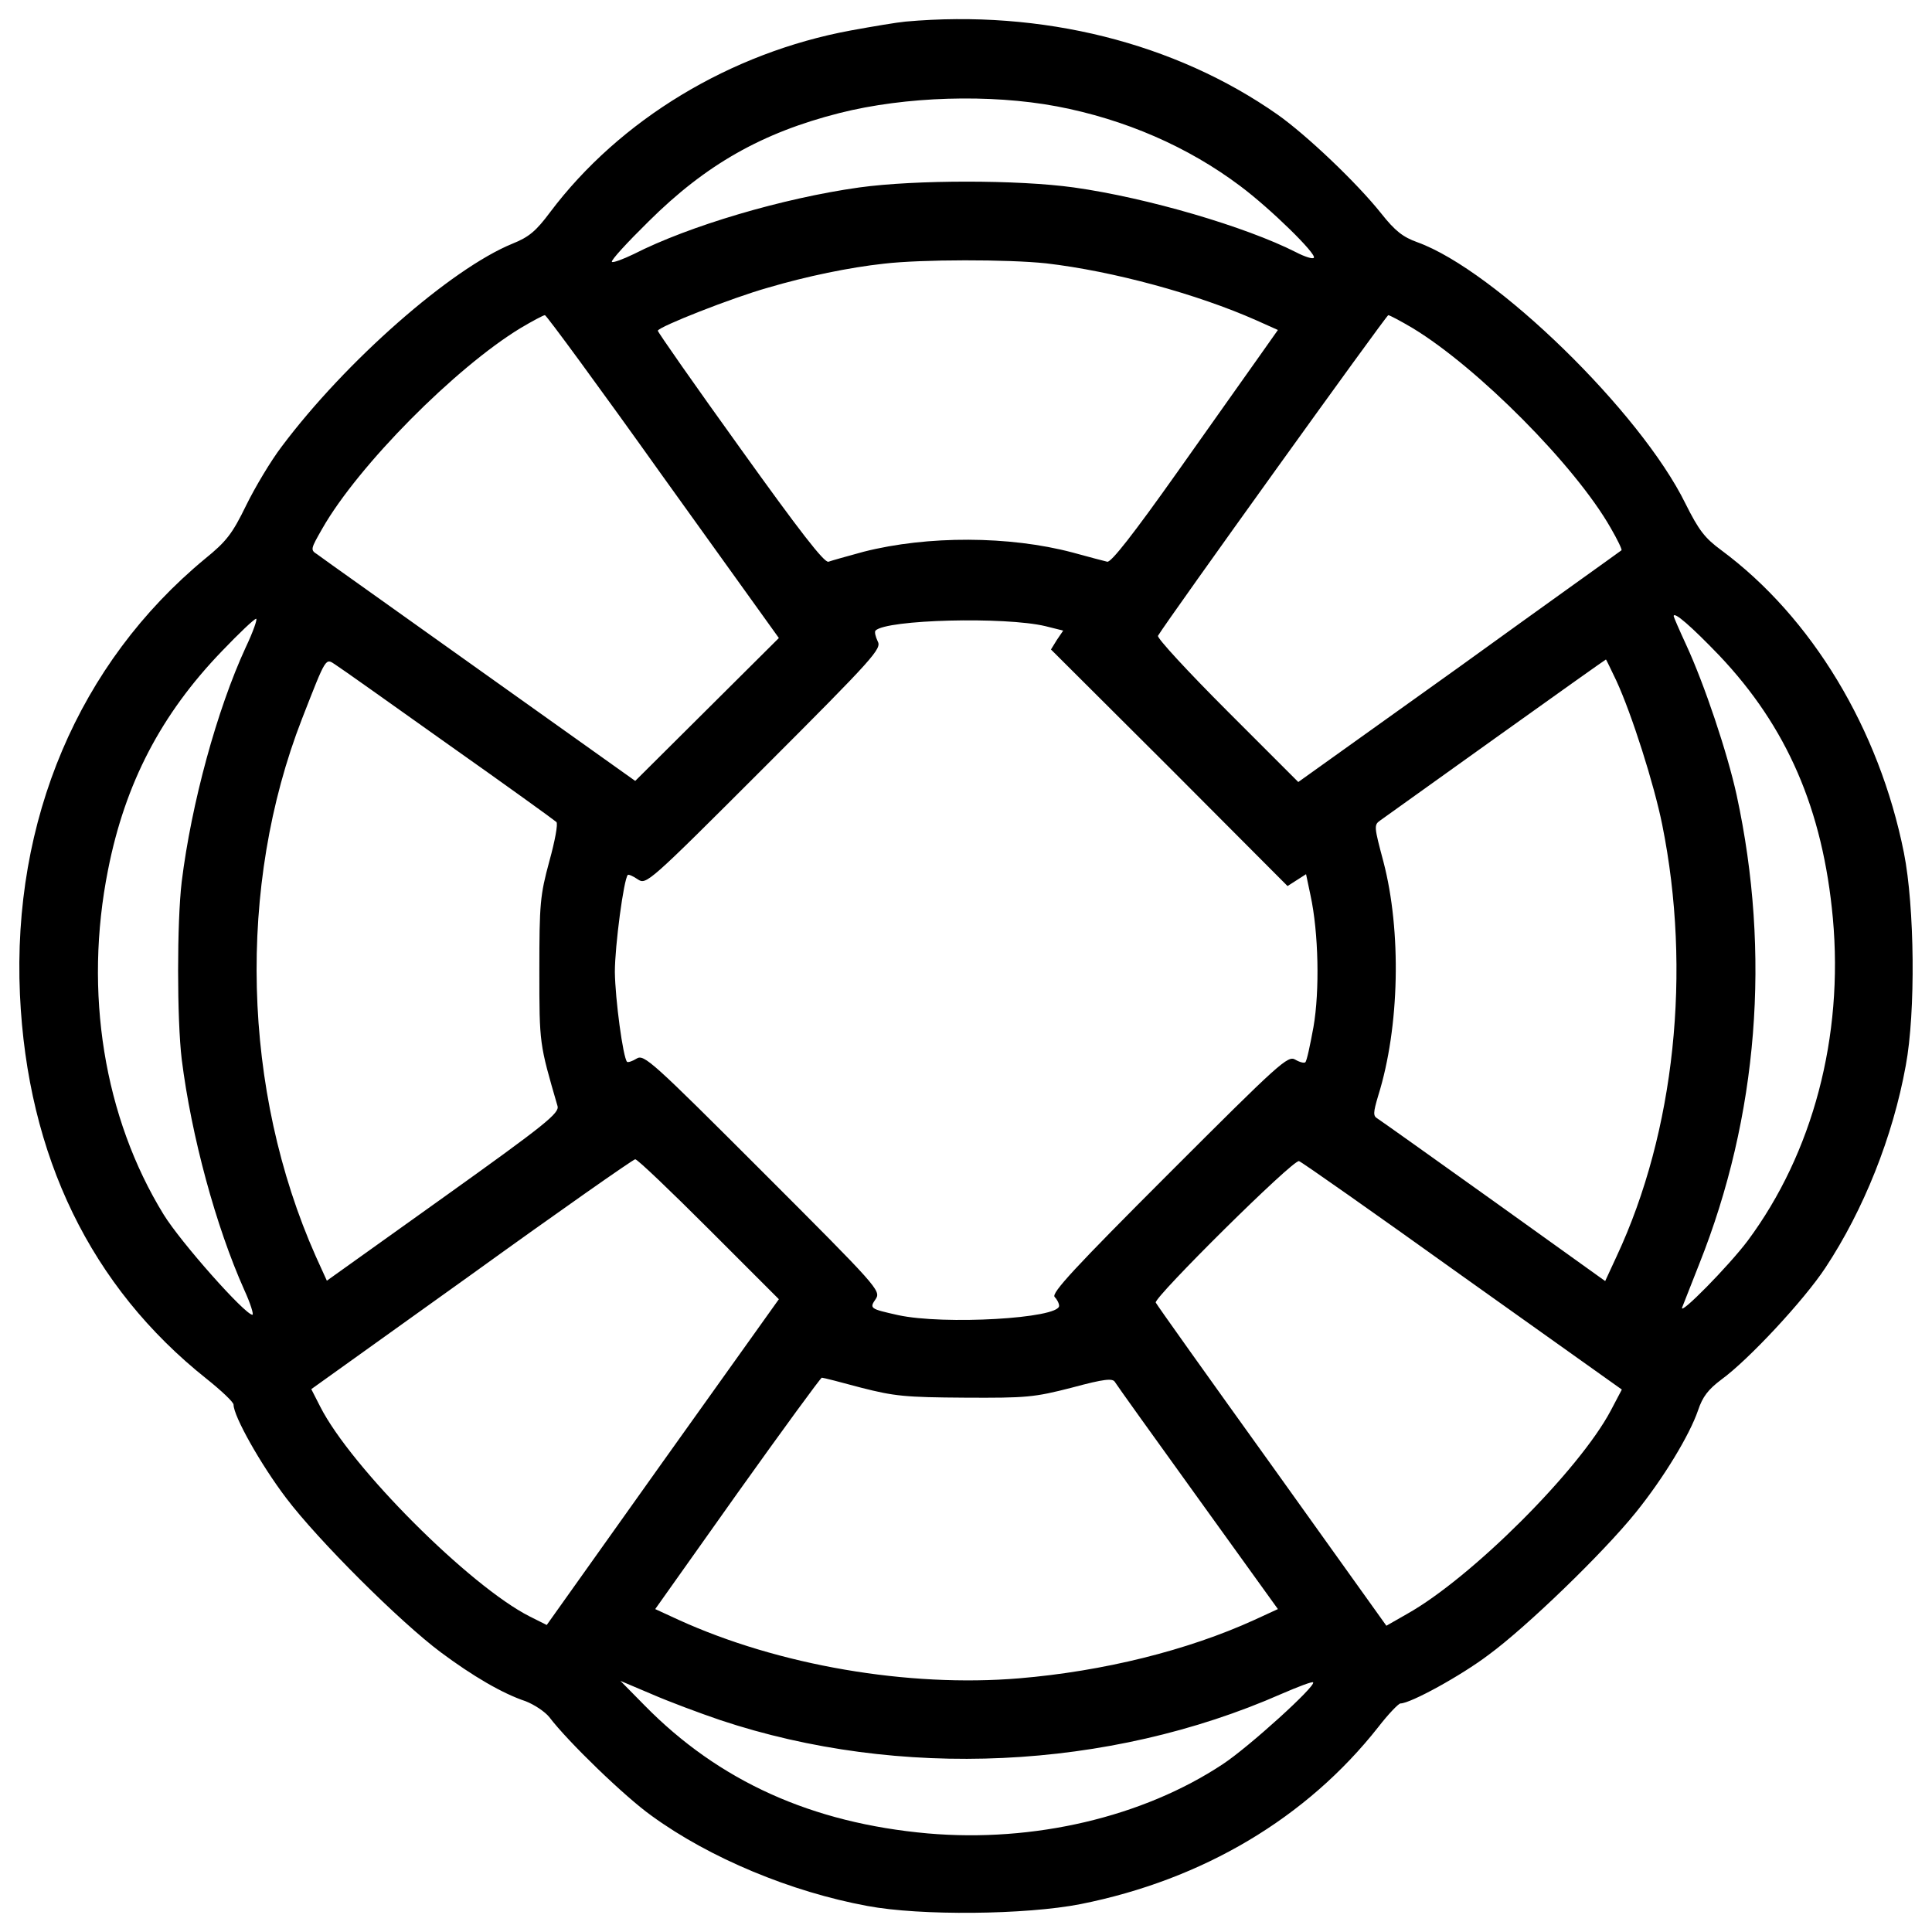 <?xml version="1.0" encoding="utf-8"?>
<!-- Svg Vector Icons : http://www.onlinewebfonts.com/icon -->
<!DOCTYPE svg PUBLIC "-//W3C//DTD SVG 1.1//EN" "http://www.w3.org/Graphics/SVG/1.1/DTD/svg11.dtd">
<svg version="1.1" xmlns="http://www.w3.org/2000/svg" xmlns:xlink="http://www.w3.org/1999/xlink" x="0px" y="0px" viewBox="0 0 1000 1000" enable-background="new 0 0 1000 1000" xml:space="preserve">
<g><g transform="translate(0,512) scale(0.1,-0.1)"><path d="M4686.7,5008.2c-42.2-3.8-168.6-24.9-283.6-46c-622.8-115-1195.7-461.8-1556-940.9c-72.8-97.7-109.2-128.4-195.5-162.9c-318.1-130.3-862.3-607.4-1193.8-1050.1c-55.6-72.8-138-210.8-184-304.7c-70.9-145.6-101.6-185.9-212.7-275.9C407.8,1687.4,62.9,874.9,103.2-27.6c38.3-837.4,367.9-1513.8,965.8-1989c76.7-61.3,139.9-120.7,139.9-134.1c0-59.4,139.9-308.5,272.1-482.9c166.7-220.4,590.2-641.9,801-799.1c164.8-122.6,318.1-212.7,438.8-252.9c44.1-17.2,99.6-53.6,122.6-82.4c95.8-126.5,392.8-413.9,530.8-511.6c300.8-218.4,720.5-392.8,1115.2-465.6c274-51.7,820.1-46,1103.7,9.6c634.3,126.5,1170.8,446.5,1540.6,916c51.7,67.1,105.4,122.6,115,122.6c51.7,0,314.2,143.7,458,252.9c195.5,143.7,590.2,525,758.8,733.9c145.6,180.1,279.8,402.4,323.8,530.8c23,69,51.7,107.3,120.7,159c139.9,101.6,427.3,410.1,538.4,578.7c197.4,298.9,348.8,676.4,415.8,1046.2c51.7,276,46,822.1-9.6,1101.8c-128.4,641.9-477.1,1218.7-944.7,1565.5c-86.2,63.2-116.9,103.5-185.9,241.4c-231.9,473.3-984.9,1207.2-1387.3,1352.8c-74.7,26.8-115,57.5-187.8,149.5c-126.5,159-387.1,406.2-536.5,511.6C6081.7,4899,5391.9,5071.4,4686.7,5008.2z M5470.5,4569.4c352.6-67.1,678.3-208.9,948.5-412c159-118.8,398.6-354.5,381.3-371.7c-5.8-7.7-47.9,5.7-92,28.7c-260.6,132.2-768.4,281.7-1149.7,335.3c-289.3,40.2-820.1,40.2-1111.4,0c-396.7-55.6-881.5-199.3-1167-344.9c-55.6-26.8-107.3-46-113.1-40.2c-5.8,7.7,78.6,99.6,189.7,208.9c297,295.1,588.3,459.9,988.8,561.5C4686.7,4621.1,5123.6,4634.5,5470.5,4569.4z M5414.9,3756.9c346.8-40.2,781.8-159,1088.4-295.1l111.1-49.8l-92-130.3c-49.8-70.9-243.4-343-427.3-603.6c-228-321.9-344.9-471.4-364.1-465.6c-15.3,3.8-97.7,24.9-180.1,47.9c-325.8,86.2-749.2,88.1-1080.7,3.8c-84.3-23-166.7-46-182-51.7c-21.1-7.7-151.4,161-456.1,586.4c-235.7,327.7-427.3,601.7-427.3,609.4c5.7,21.1,385.2,170.6,569.1,222.3c201.2,59.4,423.5,105.4,601.7,124.6C4769.1,3778,5217.5,3778,5414.9,3756.9z M3431.6,2653.1l599.8-835.5l-371.7-369.8L3287.9,1078L2483.1,1651c-442.6,316.2-822.1,584.4-841.2,599.8c-36.4,23-34.5,26.8,26.8,134.1c185.9,325.8,687.9,831.6,1025.2,1036.7c61.3,36.4,118.8,67.1,126.5,67.1S3103.9,3113,3431.6,2653.1z M7312,3421.6c335.3-203.1,841.2-710.9,1025.2-1034.8c34.5-59.4,59.4-111.1,55.6-115c-3.8-3.8-383.2-274-839.3-603.6l-833.6-595.9l-367.9,367.9c-203.1,203.1-364.1,377.5-358.3,389c51.7,86.2,1182.3,1659.4,1191.9,1659.4C7193.1,3488.6,7250.6,3458,7312,3421.6z M8898.6,1727.6c350.7-369.8,536.5-797.1,588.3-1360.5c55.6-613.2-103.5-1214.9-440.7-1669c-97.7-130.3-358.3-394.7-339.2-344.9c5.7,15.3,46,116.9,88.2,224.2c304.7,764.6,371.7,1605.8,193.5,2427.8c-47.9,218.4-166.7,572.9-260.6,776.1c-36.4,78.6-65.2,145.6-65.2,149.5C8662.9,1957.6,8754.9,1877.1,8898.6,1727.6z M1272.1,1769.8c-149.5-323.8-281.7-810.6-331.5-1213C915.6,348,915.6-156,940.6-363c49.8-396.6,176.3-864.2,323.8-1193.8c32.6-70.9,49.8-128.4,42.2-128.4c-38.3,0-371.7,375.6-459.9,519.3c-308.5,502-413.9,1149.7-287.4,1784c88.1,446.5,274,804.8,590.2,1132.5c88.1,92,166.7,166.7,176.3,166.7C1333.4,1917.3,1310.4,1850.3,1272.1,1769.8z M5411.1,1879l92-23l-32.6-47.9l-30.7-49.8L6053,1147l611.3-613.2l47.9,30.7l47.9,30.7l23-109.2c42.1-193.5,47.9-496.3,15.3-682.2c-17.3-93.9-34.5-176.3-42.2-182c-5.7-5.7-28.7,0-51.7,13.4c-38.3,23-78.6-13.4-655.4-590.2c-484.8-484.8-609.4-618.9-590.2-638.1c11.5-11.5,23-32.6,23-46c0-65.2-595.9-99.6-833.6-47.9c-145.6,32.6-149.5,34.5-115,84.3c26.8,42.2,7.7,63.3-584.4,655.4c-574.9,574.9-615.1,611.3-653.4,588.3c-21.1-13.4-44.1-21.1-49.8-17.2c-21.1,23-61.3,323.8-63.2,465.6c0,134.1,46,481,67.1,502c3.8,3.8,26.8-5.7,51.7-23c44.1-28.7,51.7-23,655.3,580.6c571,571,607.4,613.2,586.4,651.5c-11.5,24.9-17.2,47.9-11.5,55.6C4589,1913.5,5202.2,1928.8,5411.1,1879z M2324.1,1263.9c298.9-210.8,548-390.9,555.7-398.6c9.6-7.7-7.7-99.6-36.4-203.1c-47.9-176.3-51.7-220.4-51.7-565.3c0-383.2,0-377.5,93.9-701.3c11.5-36.4-59.4-93.9-590.2-473.3l-603.6-431.2l-57.5,126.5c-381.3,858.5-408.2,1916.2-70.9,2782.3c126.5,323.8,120.7,314.3,172.5,279.8C1760.7,1664.4,2025.1,1476.6,2324.1,1263.9z M8365.9,1597.3c80.5-174.4,195.5-536.5,237.6-745.4c153.3-758.8,65.1-1590.4-235.7-2234.3l-59.4-128.4l-574.9,412c-316.2,226.1-588.3,419.6-603.6,429.2c-23,13.4-23,28.8,3.8,118.8c111.1,354.5,120.7,852.7,26.8,1211c-47.9,180.1-49.8,189.7-17.2,212.7c19.2,13.4,289.3,206.9,599.8,429.2c310.4,222.3,567.2,404.3,569.1,404.3C8314.1,1706.5,8337.1,1656.7,8365.9,1597.3z M3669.2-1242.5l362.2-362.2l-601.7-843.1l-599.8-843.1l-88.1,44.1c-310.4,157.1-925.5,772.2-1084.6,1086.5l-46,90.1l829.7,594c454.1,327.7,837.4,595.9,847,595.9C3299.4-880.3,3470-1043.2,3669.2-1242.5z M7570.6-1485.9l824-586.4l-57.5-109.2c-164.8-310.4-722.4-866.1-1053.9-1052l-107.3-61.3L6583.8-2467c-327.7,456.1-597.9,835.4-601.7,845c-9.6,26.8,712.8,743.5,741.6,732C6737.1-893.8,7118.4-1162,7570.6-1485.9z M4456.8-2062.6c172.5-44.1,228-49.8,536.5-51.7c320-1.9,360.2,1.9,553.8,51.7c170.5,46,212.7,49.8,224.2,28.7c7.7-13.4,201.2-283.6,429.2-599.8l413.9-574.9l-120.7-55.6c-348.8-159-783.7-266.3-1218.7-302.8c-574.9-47.9-1245.5,67.1-1762.9,302.8l-120.7,55.6l425.4,599.8c233.8,327.7,431.1,597.9,436.9,597.9C4261.3-2010.9,4351.4-2033.9,4456.8-2062.6z M3728.6-3783.4c925.5-308.5,2008.2-258.7,2905,136.1c84.3,36.4,159.1,65.2,162.9,59.4c17.3-17.3-333.4-335.4-467.5-423.5c-413.9-274-979.2-406.2-1527.2-358.3c-599.8,53.7-1080.7,270.2-1465.9,663l-124.6,126.5l162.9-69C3462.3-3687.6,3621.3-3747,3728.6-3783.4z"/></g></g>
</svg>